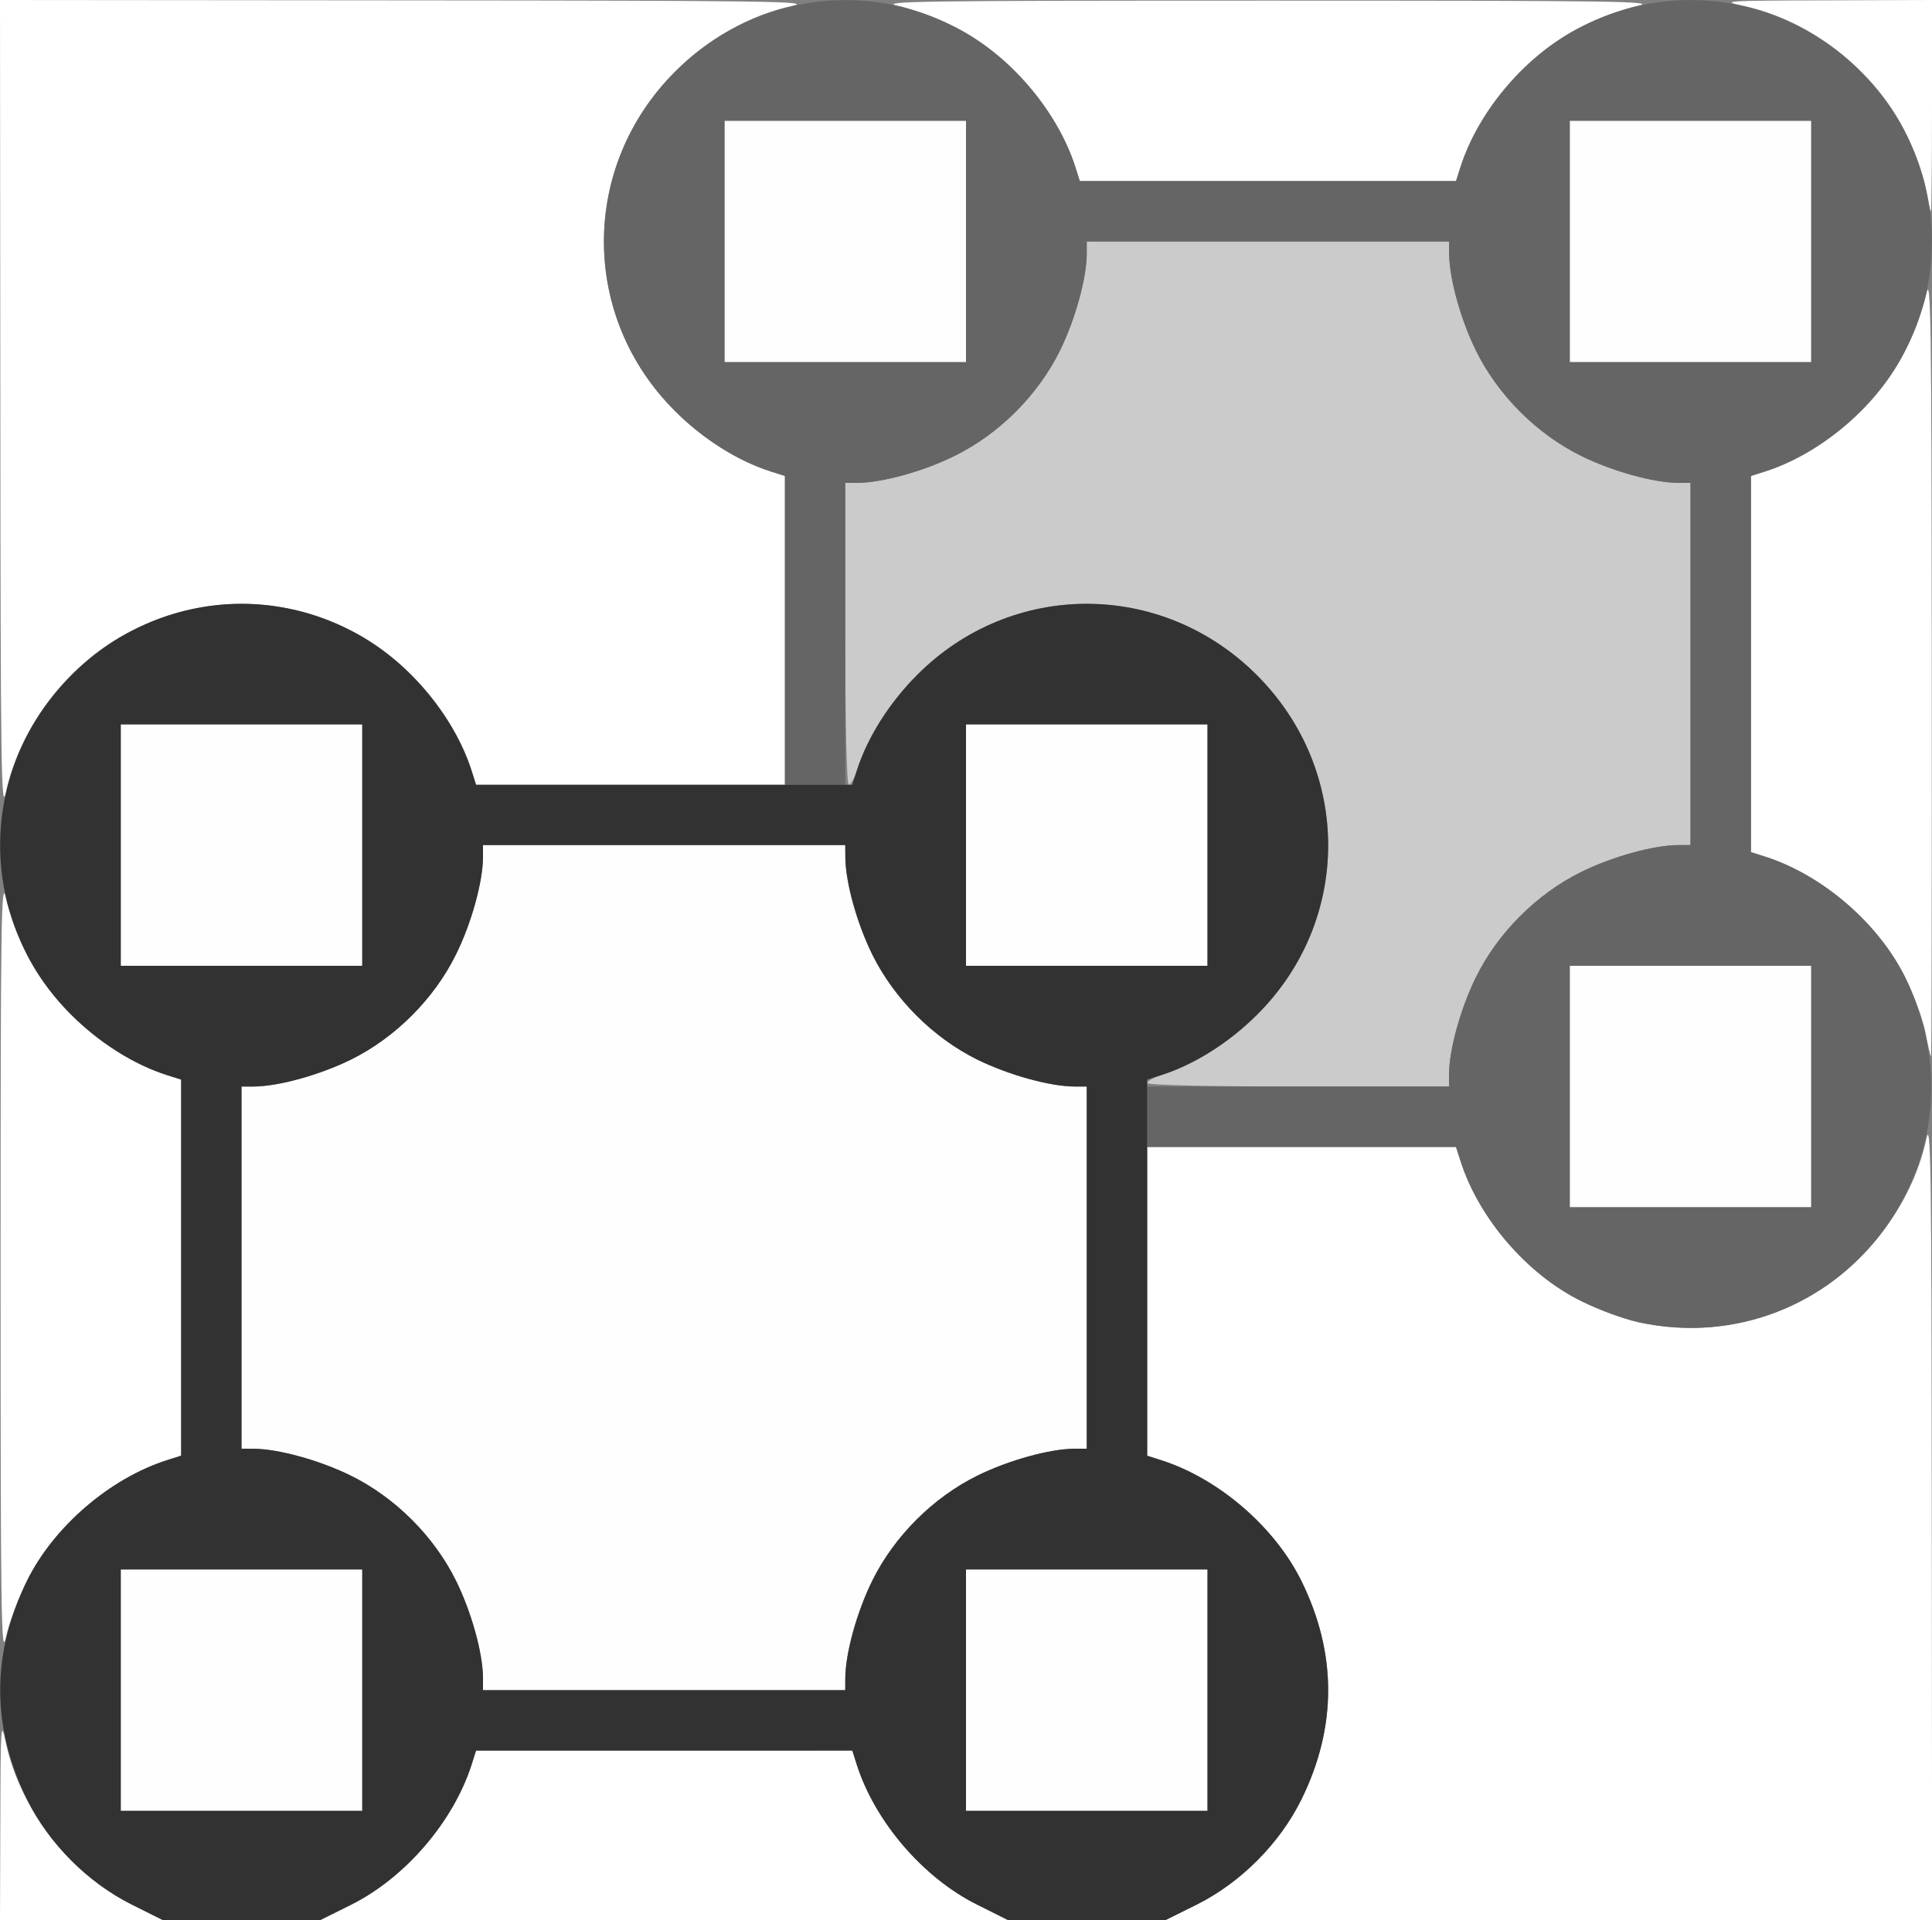 <?xml version="1.0" encoding="UTF-8" standalone="no"?>
<!-- Created with Inkscape (http://www.inkscape.org/) -->

<svg
   xmlns:dc="http://purl.org/dc/elements/1.1/"
   xmlns:cc="http://creativecommons.org/ns#"
   xmlns:rdf="http://www.w3.org/1999/02/22-rdf-syntax-ns#"
   xmlns:svg="http://www.w3.org/2000/svg"
   xmlns="http://www.w3.org/2000/svg"
   xmlns:sodipodi="http://sodipodi.sourceforge.net/DTD/sodipodi-0.dtd"
   xmlns:inkscape="http://www.inkscape.org/namespaces/inkscape"
   version="1.1"
   id="svg2"
   width="16.4"
   height="16.304"
   viewBox="0 0 16.4 16.304"
   sodipodi:docname="ICON_ORTHO.svg"
   inkscape:version="0.92.4 (5da689c313, 2019-01-14)">
  <rect x="0" y="0" width="16.4" height="16.304" fill="#808080" stroke="none"/>
  <defs
     id="defs6" />
  <sodipodi:namedview
     pagecolor="#ffffff"
     bordercolor="#666666"
     borderopacity="1"
     objecttolerance="10"
     gridtolerance="10"
     guidetolerance="10"
     inkscape:pageopacity="0"
     inkscape:pageshadow="2"
     inkscape:window-width="828"
     inkscape:window-height="480"
     id="namedview4"
     showgrid="false"
     inkscape:zoom="14.474705"
     inkscape:cx="-6.8950987"
     inkscape:cy="8.1521518"
     inkscape:window-x="0"
     inkscape:window-y="0"
     inkscape:window-maximized="0"
     inkscape:current-layer="svg2" />
  <g
     id="ORTHO">
    <path
       style="fill:#ffffff;stroke-width:0.032"
       d="m 0.003,15.447 c 0.002,-0.815 0.005,-0.847 0.047,-0.649 0.121,0.565 0.546,1.111 1.067,1.371 l 0.268,0.134 H 0.692 0 Z m 2.981,0.723 c 0.457,-0.229 0.865,-0.704 1.019,-1.187 l 0.038,-0.12 h 1.597 1.597 l 0.038,0.12 c 0.155,0.483 0.563,0.959 1.019,1.187 L 8.56,16.304 H 5.638 2.715 Z m 7.175,0 c 0.374,-0.187 0.704,-0.519 0.888,-0.892 0.303,-0.614 0.303,-1.241 0,-1.856 C 10.82,12.963 10.345,12.554 9.858,12.398 L 9.738,12.359 V 11.049 9.738 h 1.311 1.311 l 0.038,0.12 c 0.156,0.487 0.565,0.962 1.025,1.189 0.614,0.303 1.241,0.303 1.856,0 0.523,-0.258 0.95,-0.805 1.072,-1.373 0.039,-0.183 0.045,0.203 0.047,3.211 l 0.003,3.419 H 13.145 9.89 Z M 0.005,10.763 c 0,-2.943 0.005,-3.322 0.045,-3.139 C 0.074,7.738 0.155,7.954 0.228,8.103 0.455,8.562 0.931,8.972 1.417,9.128 l 0.12,0.038 v 1.597 1.597 L 1.417,12.398 C 0.931,12.553 0.455,12.963 0.228,13.423 0.155,13.572 0.074,13.787 0.05,13.902 0.01,14.085 0.005,13.705 0.005,10.763 Z M 16.345,8.769 C 16.324,8.659 16.246,8.447 16.173,8.298 15.945,7.838 15.469,7.428 14.983,7.273 l -0.12,-0.038 V 5.638 4.041 l 0.12,-0.038 c 0.487,-0.156 0.962,-0.565 1.189,-1.025 0.074,-0.149 0.154,-0.365 0.179,-0.479 0.039,-0.183 0.045,0.191 0.047,3.131 0.001,1.837 -0.001,3.339 -0.006,3.339 -0.005,0 -0.026,-0.09 -0.047,-0.2 z M 0.003,3.467 0,0 3.467,0.003 c 3.05,0.002 3.442,0.008 3.259,0.047 C 6.371,0.126 6.01,0.328 5.732,0.607 4.925,1.413 4.925,2.689 5.731,3.491 5.97,3.729 6.261,3.913 6.543,4.003 l 0.12,0.038 v 1.311 1.311 H 5.352 4.041 L 4.003,6.543 C 3.847,6.056 3.437,5.58 2.978,5.354 2.364,5.051 1.736,5.051 1.122,5.354 0.599,5.612 0.172,6.158 0.05,6.727 0.01,6.91 0.005,6.517 0.003,3.467 Z M 16.345,1.594 C 16.324,1.484 16.246,1.272 16.173,1.122 15.913,0.598 15.367,0.172 14.799,0.05 14.602,0.008 14.64,0.005 15.495,0.003 L 16.4,0 v 0.897 c 0,0.493 -0.004,0.897 -0.009,0.897 -0.005,0 -0.026,-0.09 -0.047,-0.2 z M 9.128,1.417 C 8.972,0.931 8.562,0.455 8.103,0.228 7.954,0.155 7.738,0.074 7.624,0.05 7.441,0.01 7.82,0.005 10.763,0.005 c 2.943,0 3.322,0.005 3.139,0.045 C 13.787,0.074 13.572,0.155 13.423,0.228 12.963,0.455 12.553,0.931 12.398,1.417 L 12.359,1.538 H 10.763 9.166 Z"
       id="path827"
       inkscape:connector-curvature="0" />
    <path
       style="fill:#fefefe;stroke-width:0.032"
       d="M 1.025,14.35 V 13.325 H 2.05 3.075 v 1.025 1.025 H 2.05 1.025 Z m 7.175,0 v -1.025 h 1.025 1.025 v 1.025 1.025 H 9.225 8.2 Z M 4.1,14.246 C 4.098,14.036 4.002,13.687 3.871,13.423 3.686,13.045 3.355,12.715 2.978,12.529 2.714,12.399 2.364,12.302 2.154,12.301 L 2.05,12.3 V 10.763 9.225 L 2.154,9.225 C 2.364,9.224 2.714,9.127 2.978,8.997 3.355,8.811 3.686,8.48 3.871,8.103 4.002,7.839 4.098,7.49 4.1,7.279 L 4.1,7.175 H 5.638 7.175 l 5.574e-4,0.104 c 0.001,0.21 0.098,0.56 0.228,0.824 C 7.59,8.48 7.92,8.811 8.297,8.997 8.562,9.127 8.911,9.224 9.121,9.225 L 9.225,9.225 V 10.763 12.3 l -0.104,5.57e-4 c -0.21,0.001 -0.56,0.098 -0.824,0.228 -0.377,0.186 -0.708,0.516 -0.894,0.894 -0.13,0.264 -0.227,0.613 -0.228,0.824 L 7.175,14.35 H 5.638 4.1 L 4.1,14.246 Z M 13.325,9.225 V 8.2 h 1.025 1.025 V 9.225 10.25 H 14.35 13.325 Z M 1.025,7.175 V 6.15 H 2.05 3.075 V 7.175 8.2 H 2.05 1.025 Z m 7.175,0 V 6.15 H 9.225 10.25 V 7.175 8.2 H 9.225 8.2 Z M 6.15,2.05 V 1.025 H 7.175 8.2 V 2.05 3.075 H 7.175 6.15 Z m 7.175,0 V 1.025 h 1.025 1.025 V 2.05 3.075 H 14.35 13.325 Z"
       id="path825"
       inkscape:connector-curvature="0" />
    <path
       style="fill:#cbcbcb;stroke-width:0.032"
       d="m 9.738,9.196 c 0,-0.016 0.054,-0.047 0.12,-0.068 C 10.139,9.038 10.43,8.854 10.67,8.616 11.476,7.814 11.475,6.538 10.669,5.732 9.862,4.925 8.586,4.925 7.784,5.731 7.546,5.97 7.363,6.261 7.273,6.543 7.252,6.609 7.221,6.663 7.205,6.663 7.187,6.663 7.175,6.142 7.175,5.381 V 4.1 L 7.279,4.1 C 7.49,4.098 7.839,4.002 8.103,3.871 8.48,3.686 8.811,3.355 8.997,2.978 9.127,2.714 9.224,2.364 9.225,2.154 L 9.225,2.05 h 1.538 1.538 l 5.57e-4,0.104 c 0.001,0.21 0.098,0.56 0.228,0.824 0.186,0.377 0.516,0.708 0.894,0.894 0.264,0.13 0.613,0.227 0.824,0.228 L 14.35,4.1 V 5.638 7.175 l -0.104,5.574e-4 c -0.21,0.001 -0.56,0.098 -0.824,0.228 -0.377,0.186 -0.708,0.516 -0.894,0.894 -0.13,0.264 -0.227,0.613 -0.228,0.824 L 12.3,9.225 h -1.281 c -0.761,0 -1.281,-0.012 -1.281,-0.03 z"
       id="path823"
       inkscape:connector-curvature="0" />
    <path
       style="fill:#656565;stroke-width:0.032"
       d="M 13.902,11.225 C 13.787,11.201 13.572,11.12 13.423,11.047 12.963,10.82 12.553,10.345 12.398,9.858 L 12.359,9.738 H 11.049 9.738 V 9.481 9.225 H 11.019 12.3 l 5.57e-4,-0.104 c 0.001,-0.21 0.098,-0.56 0.228,-0.824 0.186,-0.377 0.516,-0.708 0.894,-0.894 0.264,-0.13 0.613,-0.227 0.824,-0.228 L 14.35,7.175 V 5.638 4.1 L 14.246,4.1 C 14.036,4.098 13.687,4.002 13.423,3.871 13.045,3.686 12.715,3.355 12.529,2.978 12.399,2.714 12.302,2.364 12.301,2.154 L 12.3,2.05 H 10.763 9.225 L 9.225,2.154 C 9.224,2.364 9.127,2.714 8.997,2.978 8.811,3.355 8.48,3.686 8.103,3.871 7.839,4.002 7.49,4.098 7.279,4.1 L 7.175,4.1 V 5.381 6.663 H 6.919 6.663 V 5.352 4.041 L 6.543,4.003 C 6.261,3.913 5.97,3.729 5.731,3.491 4.925,2.689 4.925,1.413 5.732,0.607 6.538,-0.2 7.814,-0.201 8.616,0.606 8.854,0.845 9.038,1.136 9.128,1.417 l 0.038,0.12 h 1.597 1.597 l 0.038,-0.12 c 0.09,-0.281 0.273,-0.572 0.512,-0.812 0.802,-0.806 2.078,-0.806 2.884,0.001 0.807,0.807 0.807,2.083 0.001,2.884 C 15.555,3.729 15.264,3.913 14.983,4.003 l -0.12,0.038 v 1.597 1.597 l 0.12,0.038 c 0.487,0.156 0.962,0.565 1.189,1.025 0.769,1.559 -0.575,3.292 -2.27,2.928 z M 15.375,9.225 V 8.2 H 14.35 13.325 V 9.225 10.25 h 1.025 1.025 z M 8.2,2.05 V 1.025 H 7.175 6.15 V 2.05 3.075 H 7.175 8.2 Z m 7.175,0 V 1.025 H 14.35 13.325 V 2.05 3.075 h 1.025 1.025 z"
       id="path821"
       inkscape:connector-curvature="0" />
    <path
       style="fill:#323232;stroke-width:0.032"
       d="M 1.117,16.17 C 0.743,15.983 0.413,15.652 0.229,15.278 c -0.303,-0.614 -0.303,-1.241 0,-1.856 0.226,-0.459 0.702,-0.869 1.189,-1.025 L 1.538,12.359 V 10.763 9.166 L 1.417,9.128 C 1.136,9.038 0.845,8.854 0.606,8.616 -0.201,7.814 -0.2,6.538 0.607,5.732 1.413,4.925 2.689,4.925 3.491,5.731 3.729,5.97 3.913,6.261 4.003,6.543 l 0.038,0.12 h 1.597 1.597 l 0.038,-0.12 c 0.09,-0.281 0.273,-0.572 0.512,-0.812 0.802,-0.806 2.078,-0.806 2.884,0.001 0.807,0.807 0.807,2.083 0.001,2.884 -0.239,0.238 -0.531,0.422 -0.812,0.512 l -0.12,0.038 v 1.597 1.597 l 0.12,0.038 c 0.487,0.156 0.962,0.565 1.189,1.025 0.303,0.614 0.303,1.241 0,1.856 -0.184,0.373 -0.514,0.705 -0.888,0.892 L 9.89,16.304 H 9.225 8.56 L 8.292,16.17 C 7.835,15.942 7.427,15.466 7.273,14.983 l -0.038,-0.12 H 5.638 4.041 l -0.038,0.12 c -0.155,0.483 -0.563,0.959 -1.019,1.187 L 2.715,16.304 H 2.05 1.385 Z M 3.075,14.35 V 13.325 H 2.05 1.025 v 1.025 1.025 H 2.05 3.075 Z m 7.175,0 V 13.325 H 9.225 8.2 v 1.025 1.025 H 9.225 10.25 Z M 7.176,14.246 c 0.001,-0.21 0.098,-0.56 0.228,-0.824 0.186,-0.377 0.516,-0.708 0.894,-0.894 0.264,-0.13 0.613,-0.227 0.824,-0.228 L 9.225,12.3 V 10.763 9.225 L 9.121,9.225 C 8.911,9.224 8.562,9.127 8.297,8.997 7.92,8.811 7.59,8.48 7.404,8.103 7.274,7.839 7.177,7.49 7.176,7.279 L 7.175,7.175 H 5.638 4.1 L 4.1,7.279 C 4.098,7.49 4.002,7.839 3.871,8.103 3.686,8.48 3.355,8.811 2.978,8.997 2.714,9.127 2.364,9.224 2.154,9.225 L 2.05,9.225 V 10.763 12.3 l 0.104,5.57e-4 c 0.21,0.001 0.56,0.098 0.824,0.228 0.377,0.186 0.708,0.516 0.894,0.894 0.13,0.264 0.227,0.613 0.228,0.824 L 4.1,14.35 H 5.638 7.175 l 5.574e-4,-0.104 z M 3.075,7.175 V 6.15 H 2.05 1.025 V 7.175 8.2 H 2.05 3.075 Z m 7.175,0 V 6.15 H 9.225 8.2 V 7.175 8.2 h 1.025 1.025 z"
       id="path819"
       inkscape:connector-curvature="0" />
  </g>
</svg>
